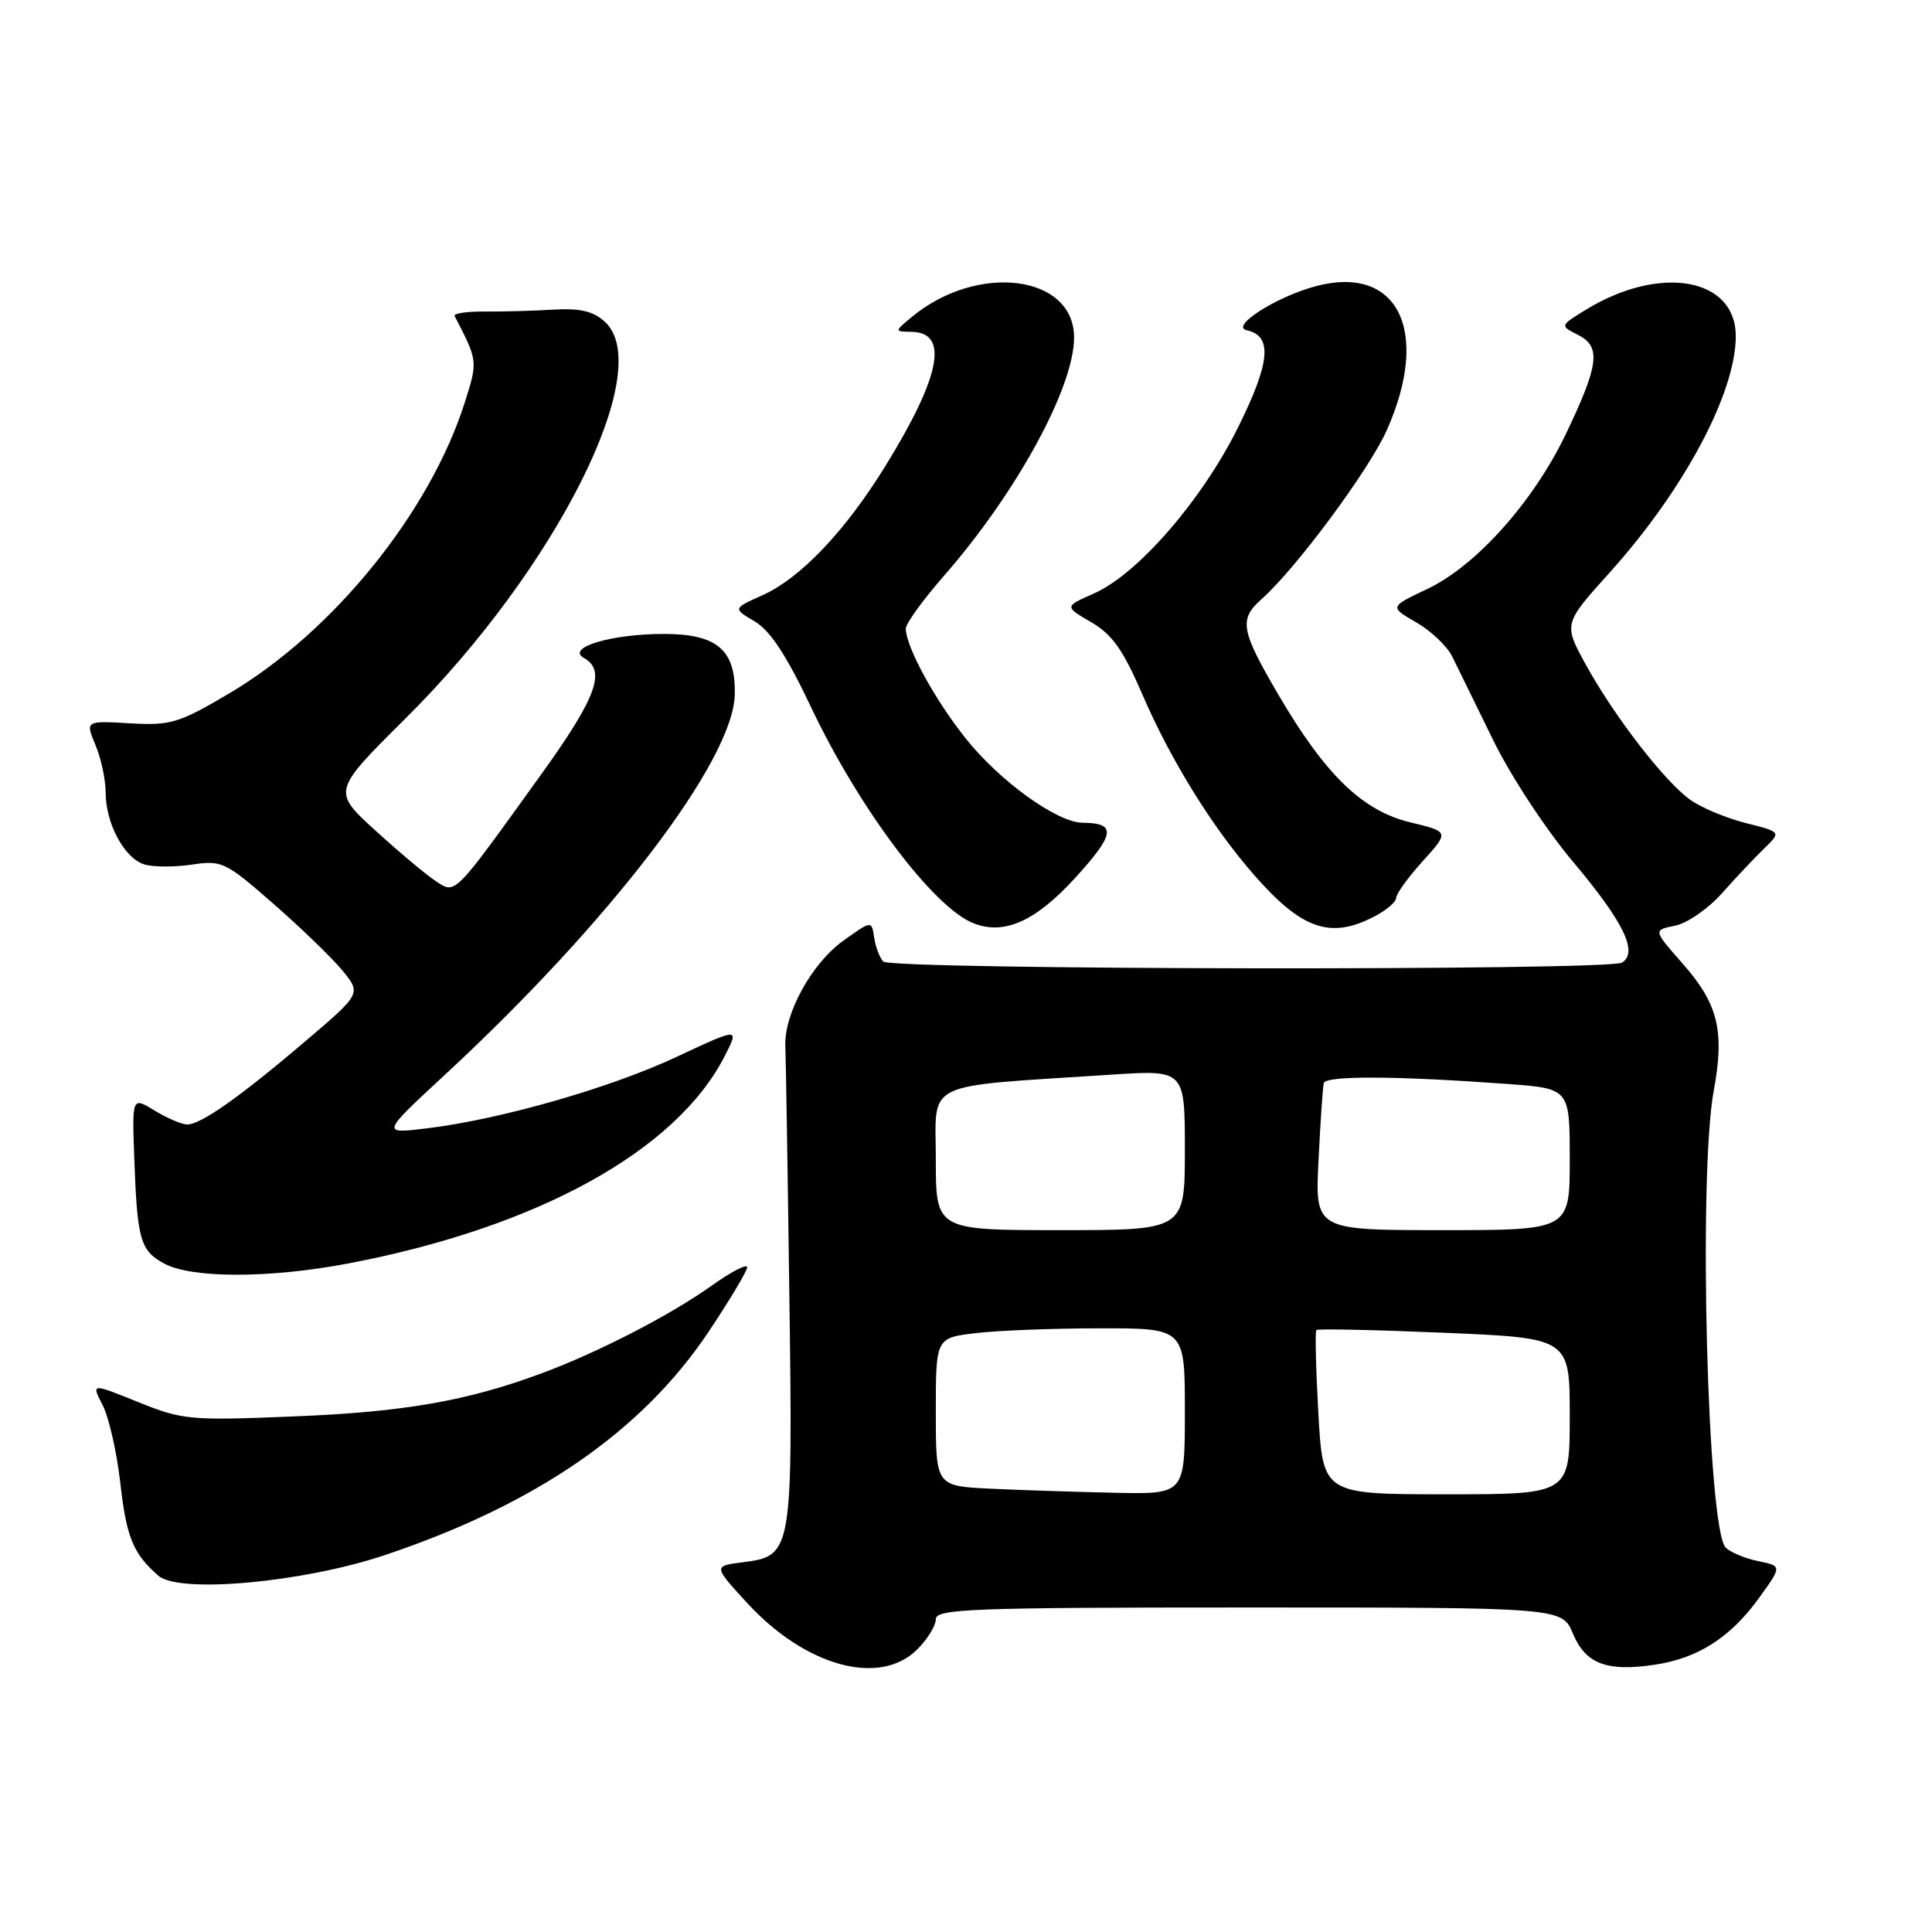 <?xml version="1.0" encoding="UTF-8" standalone="no"?>
<!DOCTYPE svg PUBLIC "-//W3C//DTD SVG 1.1//EN" "http://www.w3.org/Graphics/SVG/1.1/DTD/svg11.dtd" >
<svg xmlns="http://www.w3.org/2000/svg" xmlns:xlink="http://www.w3.org/1999/xlink" version="1.1" viewBox="0 0 256 256">
 <g >
 <path fill="currentColor"
d=" M 121.55 218.55 C 122.90 217.20 124.00 215.40 124.00 214.55 C 124.00 213.18 128.73 213.00 165.49 213.00 C 206.97 213.00 206.97 213.00 208.42 216.46 C 210.10 220.48 212.91 221.54 219.30 220.58 C 224.98 219.73 229.28 216.98 233.04 211.79 C 236.14 207.51 236.14 207.51 232.98 206.86 C 231.24 206.51 229.29 205.69 228.66 205.06 C 226.23 202.63 225.01 155.75 227.08 144.52 C 228.54 136.62 227.67 133.04 223.00 127.73 C 219.04 123.24 219.04 123.24 221.96 122.66 C 223.57 122.34 226.37 120.39 228.19 118.34 C 230.01 116.29 232.52 113.63 233.76 112.43 C 236.03 110.24 236.03 110.24 231.33 109.06 C 228.75 108.41 225.44 107.03 223.97 105.98 C 220.56 103.55 213.82 94.82 210.08 87.98 C 207.17 82.66 207.17 82.66 213.34 75.81 C 223.17 64.87 230.00 52.05 230.00 44.54 C 230.00 36.78 219.93 35.02 210.09 41.07 C 206.69 43.16 206.69 43.16 209.09 44.37 C 212.18 45.93 211.88 48.32 207.49 57.50 C 203.18 66.49 195.61 74.96 189.13 78.04 C 184.11 80.42 184.11 80.42 187.65 82.46 C 189.60 83.58 191.75 85.62 192.43 87.00 C 193.11 88.38 195.54 93.33 197.82 98.00 C 200.14 102.77 204.81 109.88 208.45 114.21 C 215.16 122.18 217.11 126.20 214.92 127.55 C 213.14 128.65 118.10 128.51 117.04 127.41 C 116.56 126.91 116.02 125.48 115.83 124.23 C 115.50 121.96 115.50 121.96 111.77 124.63 C 107.56 127.63 103.88 134.33 104.06 138.63 C 104.13 140.21 104.37 155.00 104.59 171.50 C 105.06 205.68 104.97 206.18 98.48 207.00 C 94.50 207.50 94.50 207.50 99.00 212.40 C 106.74 220.83 116.58 223.51 121.55 218.55 Z  M 50.96 206.07 C 71.01 199.35 85.06 189.67 93.87 176.50 C 96.69 172.28 99.00 168.42 99.00 167.92 C 99.00 167.41 96.86 168.53 94.25 170.39 C 88.75 174.30 79.29 179.18 71.75 181.98 C 61.92 185.63 53.52 187.10 38.99 187.68 C 25.12 188.25 24.21 188.16 18.28 185.77 C 12.09 183.27 12.09 183.27 13.60 186.19 C 14.43 187.80 15.49 192.47 15.95 196.57 C 16.75 203.70 17.66 205.91 21.00 208.80 C 23.76 211.18 40.15 209.69 50.96 206.07 Z  M 46.07 167.43 C 71.15 162.67 89.62 152.51 96.03 139.93 C 97.97 136.15 97.97 136.15 89.70 140.02 C 80.83 144.18 66.23 148.35 56.50 149.52 C 50.50 150.24 50.50 150.24 59.00 142.37 C 80.89 122.10 97.13 100.81 97.36 92.07 C 97.51 86.14 95.04 84.00 87.99 84.00 C 80.98 84.00 74.92 85.82 77.38 87.19 C 80.35 88.85 79.05 92.41 71.74 102.57 C 59.93 118.98 60.41 118.50 57.71 116.73 C 56.43 115.89 52.84 112.87 49.71 110.02 C 44.03 104.83 44.03 104.83 53.77 95.16 C 73.69 75.38 87.01 48.84 80.13 42.62 C 78.59 41.22 76.84 40.82 73.28 41.03 C 70.65 41.19 66.57 41.30 64.21 41.28 C 61.85 41.26 60.06 41.53 60.24 41.87 C 63.32 47.83 63.32 47.84 61.62 53.22 C 57.00 67.87 44.12 83.78 30.29 91.93 C 23.65 95.84 22.61 96.15 17.19 95.84 C 11.31 95.50 11.31 95.50 12.65 98.72 C 13.39 100.49 14.00 103.32 14.00 105.02 C 14.00 109.09 16.46 113.69 19.09 114.53 C 20.25 114.90 23.08 114.91 25.39 114.57 C 29.40 113.97 29.85 114.18 36.19 119.72 C 39.83 122.90 43.95 126.88 45.35 128.57 C 47.88 131.65 47.88 131.65 40.45 137.98 C 31.73 145.40 26.62 149.00 24.80 149.00 C 24.09 148.99 22.15 148.17 20.50 147.16 C 17.50 145.33 17.50 145.33 17.79 153.42 C 18.18 164.30 18.58 165.71 21.76 167.43 C 25.39 169.40 35.67 169.40 46.07 167.43 Z  M 142.49 116.30 C 147.78 110.49 147.97 109.05 143.45 109.02 C 140.06 108.99 132.44 103.49 127.94 97.82 C 123.84 92.67 120.07 85.75 120.02 83.31 C 120.01 82.65 122.26 79.53 125.02 76.37 C 134.65 65.37 142.29 51.41 142.32 44.76 C 142.36 36.39 129.49 34.77 120.77 42.04 C 118.50 43.93 118.50 43.93 120.78 43.97 C 125.77 44.04 124.66 49.82 117.40 61.62 C 112.02 70.36 106.08 76.62 100.97 78.90 C 97.11 80.63 97.11 80.63 100.00 82.34 C 102.05 83.55 104.22 86.84 107.43 93.63 C 113.84 107.15 123.68 120.25 129.00 122.34 C 133.07 123.94 137.22 122.08 142.49 116.30 Z  M 182.05 121.47 C 183.67 120.64 185.00 119.51 185.00 118.98 C 185.00 118.44 186.58 116.25 188.52 114.11 C 192.04 110.21 192.04 110.21 186.89 108.97 C 180.54 107.45 175.63 102.70 169.38 92.03 C 164.40 83.52 164.14 82.07 167.15 79.40 C 171.69 75.39 181.42 62.26 183.76 57.00 C 189.63 43.80 185.19 34.95 174.21 37.96 C 168.99 39.39 162.96 43.27 165.20 43.76 C 168.64 44.51 168.34 47.98 164.06 56.61 C 159.28 66.26 150.76 76.08 144.95 78.64 C 141.03 80.37 141.03 80.37 144.58 82.44 C 147.37 84.06 148.82 86.10 151.36 92.00 C 155.12 100.71 160.63 109.62 166.23 116.00 C 172.50 123.15 176.28 124.46 182.05 121.47 Z  M 131.25 197.26 C 124.00 196.91 124.00 196.91 124.00 187.10 C 124.00 177.28 124.00 177.28 129.25 176.65 C 132.14 176.30 139.56 176.01 145.75 176.01 C 157.00 176.00 157.00 176.00 157.00 187.00 C 157.00 198.00 157.00 198.00 147.75 197.80 C 142.66 197.69 135.24 197.45 131.25 197.26 Z  M 174.69 187.29 C 174.36 181.40 174.24 176.43 174.43 176.24 C 174.62 176.05 182.25 176.21 191.38 176.60 C 208.00 177.30 208.00 177.30 208.00 187.65 C 208.00 198.00 208.00 198.00 191.65 198.00 C 175.30 198.00 175.30 198.00 174.69 187.29 Z  M 124.00 153.60 C 124.00 143.04 121.89 144.06 147.25 142.40 C 157.00 141.76 157.00 141.76 157.00 152.38 C 157.00 163.00 157.00 163.00 140.50 163.00 C 124.00 163.00 124.00 163.00 124.00 153.60 Z  M 174.71 153.75 C 174.96 148.66 175.27 144.06 175.41 143.52 C 175.66 142.51 184.92 142.55 199.75 143.63 C 208.00 144.24 208.00 144.24 208.00 153.62 C 208.00 163.00 208.00 163.00 191.13 163.00 C 174.25 163.00 174.25 163.00 174.71 153.75 Z "/>
</g>
</svg>